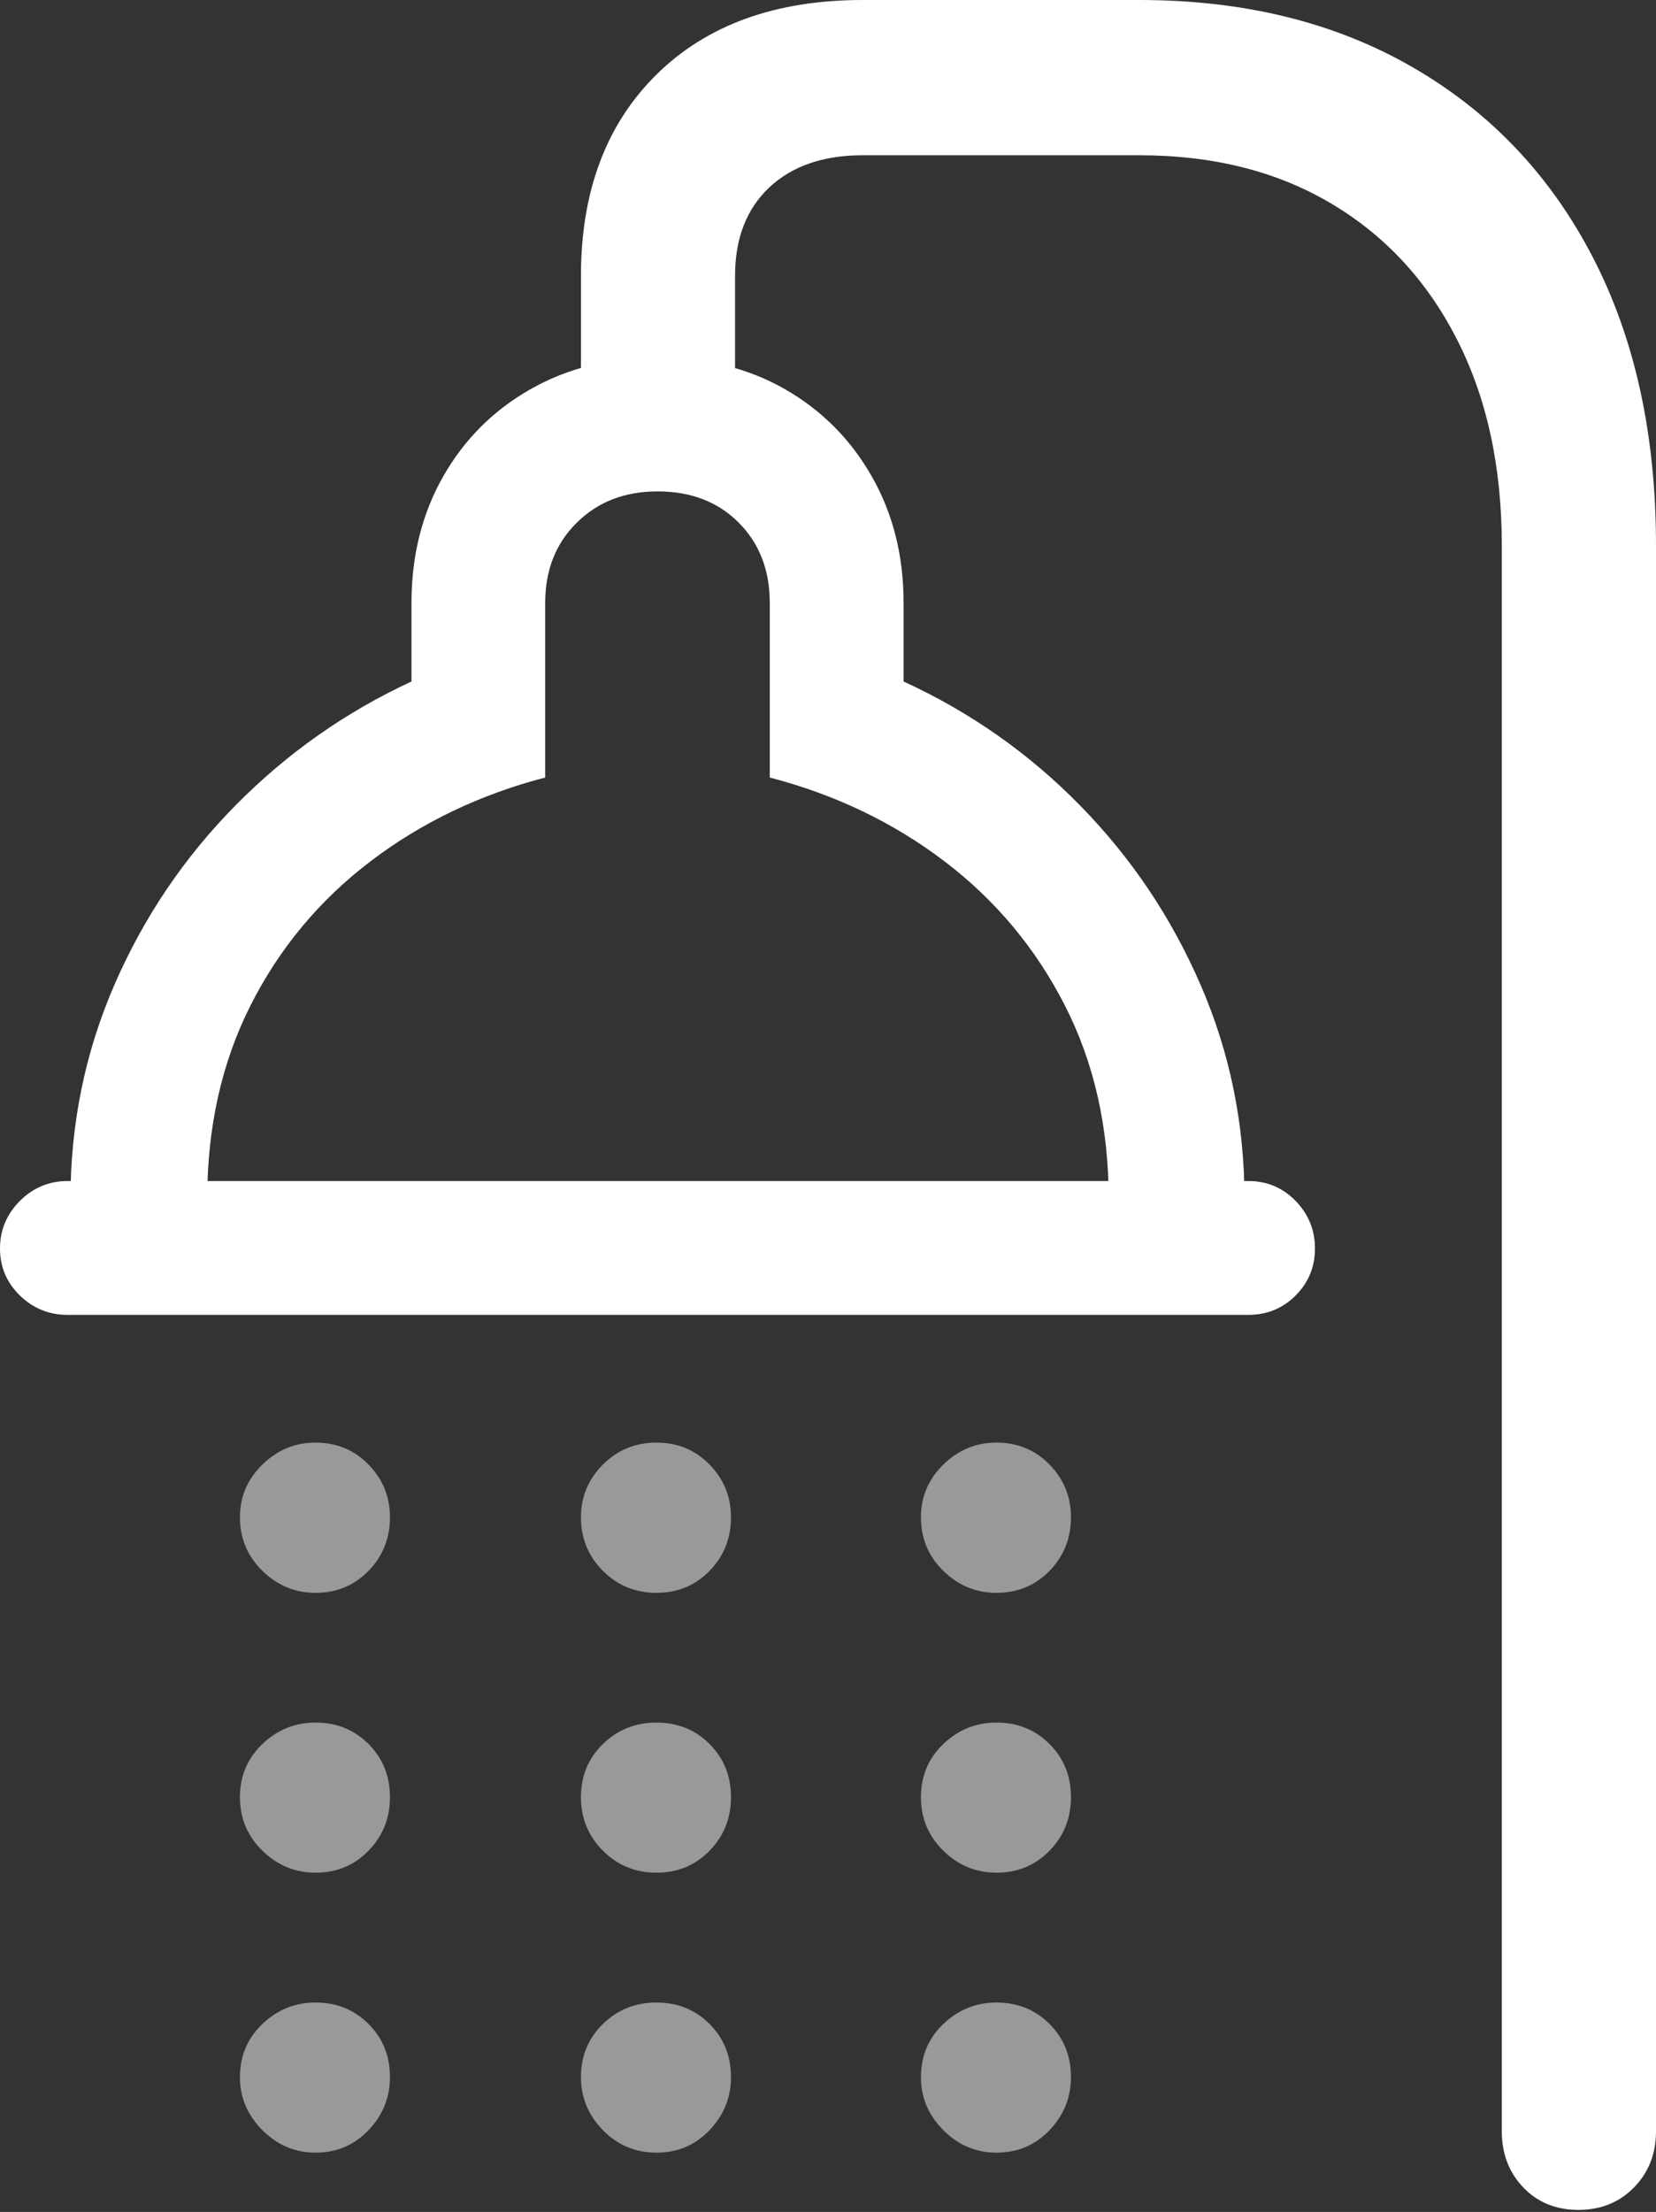<?xml version="1.0" encoding="UTF-8"?>
<!--Generator: Apple Native CoreSVG 175.5-->
<!DOCTYPE svg
PUBLIC "-//W3C//DTD SVG 1.1//EN"
       "http://www.w3.org/Graphics/SVG/1.1/DTD/svg11.dtd">
<svg version="1.1" xmlns="http://www.w3.org/2000/svg" xmlns:xlink="http://www.w3.org/1999/xlink" width="15.84" height="21.143">
 <rect width="100%" height="100%" fill="#333333" stroke="none"/>
 <g>
  <rect height="21.143" opacity="0" width="15.84" x="0" y="0"/>
  <path d="M10.898 0L8.252 0Q7.002 0 6.279 0.713Q5.557 1.426 5.557 2.637L5.557 4.355L7.031 4.355L7.031 2.637Q7.031 2.1 7.358 1.792Q7.686 1.484 8.252 1.484L10.898 1.484Q11.953 1.484 12.729 1.943Q13.506 2.402 13.935 3.242Q14.365 4.082 14.365 5.215L14.365 20.371Q14.365 20.693 14.57 20.908Q14.775 21.123 15.098 21.123Q15.42 21.123 15.63 20.908Q15.84 20.693 15.84 20.371L15.84 5.215Q15.84 3.623 15.234 2.456Q14.629 1.289 13.516 0.645Q12.402 0 10.898 0ZM6.289 4.697Q6.768 4.697 7.065 4.995Q7.363 5.293 7.363 5.762L7.363 7.432Q8.301 7.676 9.033 8.232Q9.766 8.789 10.185 9.609Q10.605 10.43 10.605 11.465L11.904 11.465Q11.904 10.381 11.484 9.414Q11.065 8.447 10.332 7.7Q9.6 6.953 8.643 6.514L8.643 5.762Q8.643 5.088 8.34 4.556Q8.037 4.023 7.51 3.721Q6.982 3.418 6.289 3.418Q5.605 3.418 5.073 3.721Q4.541 4.023 4.238 4.556Q3.936 5.088 3.936 5.762L3.936 6.514Q2.988 6.953 2.251 7.7Q1.514 8.447 1.094 9.414Q0.674 10.381 0.674 11.465L1.982 11.465Q1.982 10.43 2.397 9.609Q2.812 8.789 3.545 8.232Q4.277 7.676 5.215 7.432L5.215 5.762Q5.215 5.293 5.518 4.995Q5.82 4.697 6.289 4.697ZM0.645 11.289Q0.381 11.289 0.19 11.479Q0 11.67 0 11.934Q0 12.197 0.19 12.383Q0.381 12.568 0.645 12.568L11.943 12.568Q12.207 12.568 12.393 12.383Q12.578 12.197 12.578 11.934Q12.578 11.67 12.393 11.479Q12.207 11.289 11.943 11.289Z" fill="#ffffff"/>
  <path d="M3.018 15.225Q3.32 15.225 3.525 15.015Q3.73 14.805 3.73 14.502Q3.73 14.209 3.525 13.999Q3.32 13.789 3.018 13.789Q2.725 13.789 2.51 13.999Q2.295 14.209 2.295 14.502Q2.295 14.805 2.51 15.015Q2.725 15.225 3.018 15.225ZM6.279 15.225Q6.582 15.225 6.787 15.015Q6.992 14.805 6.992 14.502Q6.992 14.209 6.787 13.999Q6.582 13.789 6.279 13.789Q5.977 13.789 5.767 13.999Q5.557 14.209 5.557 14.502Q5.557 14.805 5.767 15.015Q5.977 15.225 6.279 15.225ZM9.531 15.225Q9.834 15.225 10.039 15.015Q10.244 14.805 10.244 14.502Q10.244 14.209 10.039 13.999Q9.834 13.789 9.531 13.789Q9.238 13.789 9.023 13.999Q8.809 14.209 8.809 14.502Q8.809 14.805 9.023 15.015Q9.238 15.225 9.531 15.225Z" fill="rgba(255,255,255,0.5)"/>
  <path d="M3.018 17.9Q3.32 17.9 3.525 17.69Q3.73 17.48 3.73 17.178Q3.73 16.875 3.525 16.67Q3.32 16.465 3.018 16.465Q2.725 16.465 2.51 16.67Q2.295 16.875 2.295 17.178Q2.295 17.48 2.51 17.69Q2.725 17.9 3.018 17.9ZM6.279 17.9Q6.582 17.9 6.787 17.69Q6.992 17.48 6.992 17.178Q6.992 16.875 6.787 16.67Q6.582 16.465 6.279 16.465Q5.977 16.465 5.767 16.67Q5.557 16.875 5.557 17.178Q5.557 17.48 5.767 17.69Q5.977 17.9 6.279 17.9ZM9.531 17.9Q9.834 17.9 10.039 17.69Q10.244 17.48 10.244 17.178Q10.244 16.875 10.039 16.67Q9.834 16.465 9.531 16.465Q9.238 16.465 9.023 16.67Q8.809 16.875 8.809 17.178Q8.809 17.48 9.023 17.69Q9.238 17.9 9.531 17.9Z" fill="rgba(255,255,255,0.5)"/>
  <path d="M3.018 20.576Q3.32 20.576 3.525 20.361Q3.73 20.146 3.73 19.854Q3.73 19.551 3.525 19.346Q3.32 19.141 3.018 19.141Q2.725 19.141 2.51 19.346Q2.295 19.551 2.295 19.854Q2.295 20.146 2.51 20.361Q2.725 20.576 3.018 20.576ZM6.279 20.576Q6.582 20.576 6.787 20.361Q6.992 20.146 6.992 19.854Q6.992 19.551 6.787 19.346Q6.582 19.141 6.279 19.141Q5.977 19.141 5.767 19.346Q5.557 19.551 5.557 19.854Q5.557 20.146 5.767 20.361Q5.977 20.576 6.279 20.576ZM9.531 20.576Q9.834 20.576 10.039 20.361Q10.244 20.146 10.244 19.854Q10.244 19.551 10.039 19.346Q9.834 19.141 9.531 19.141Q9.238 19.141 9.023 19.346Q8.809 19.551 8.809 19.854Q8.809 20.146 9.023 20.361Q9.238 20.576 9.531 20.576Z" fill="rgba(255,255,255,0.5)"/>
 </g>
</svg>
